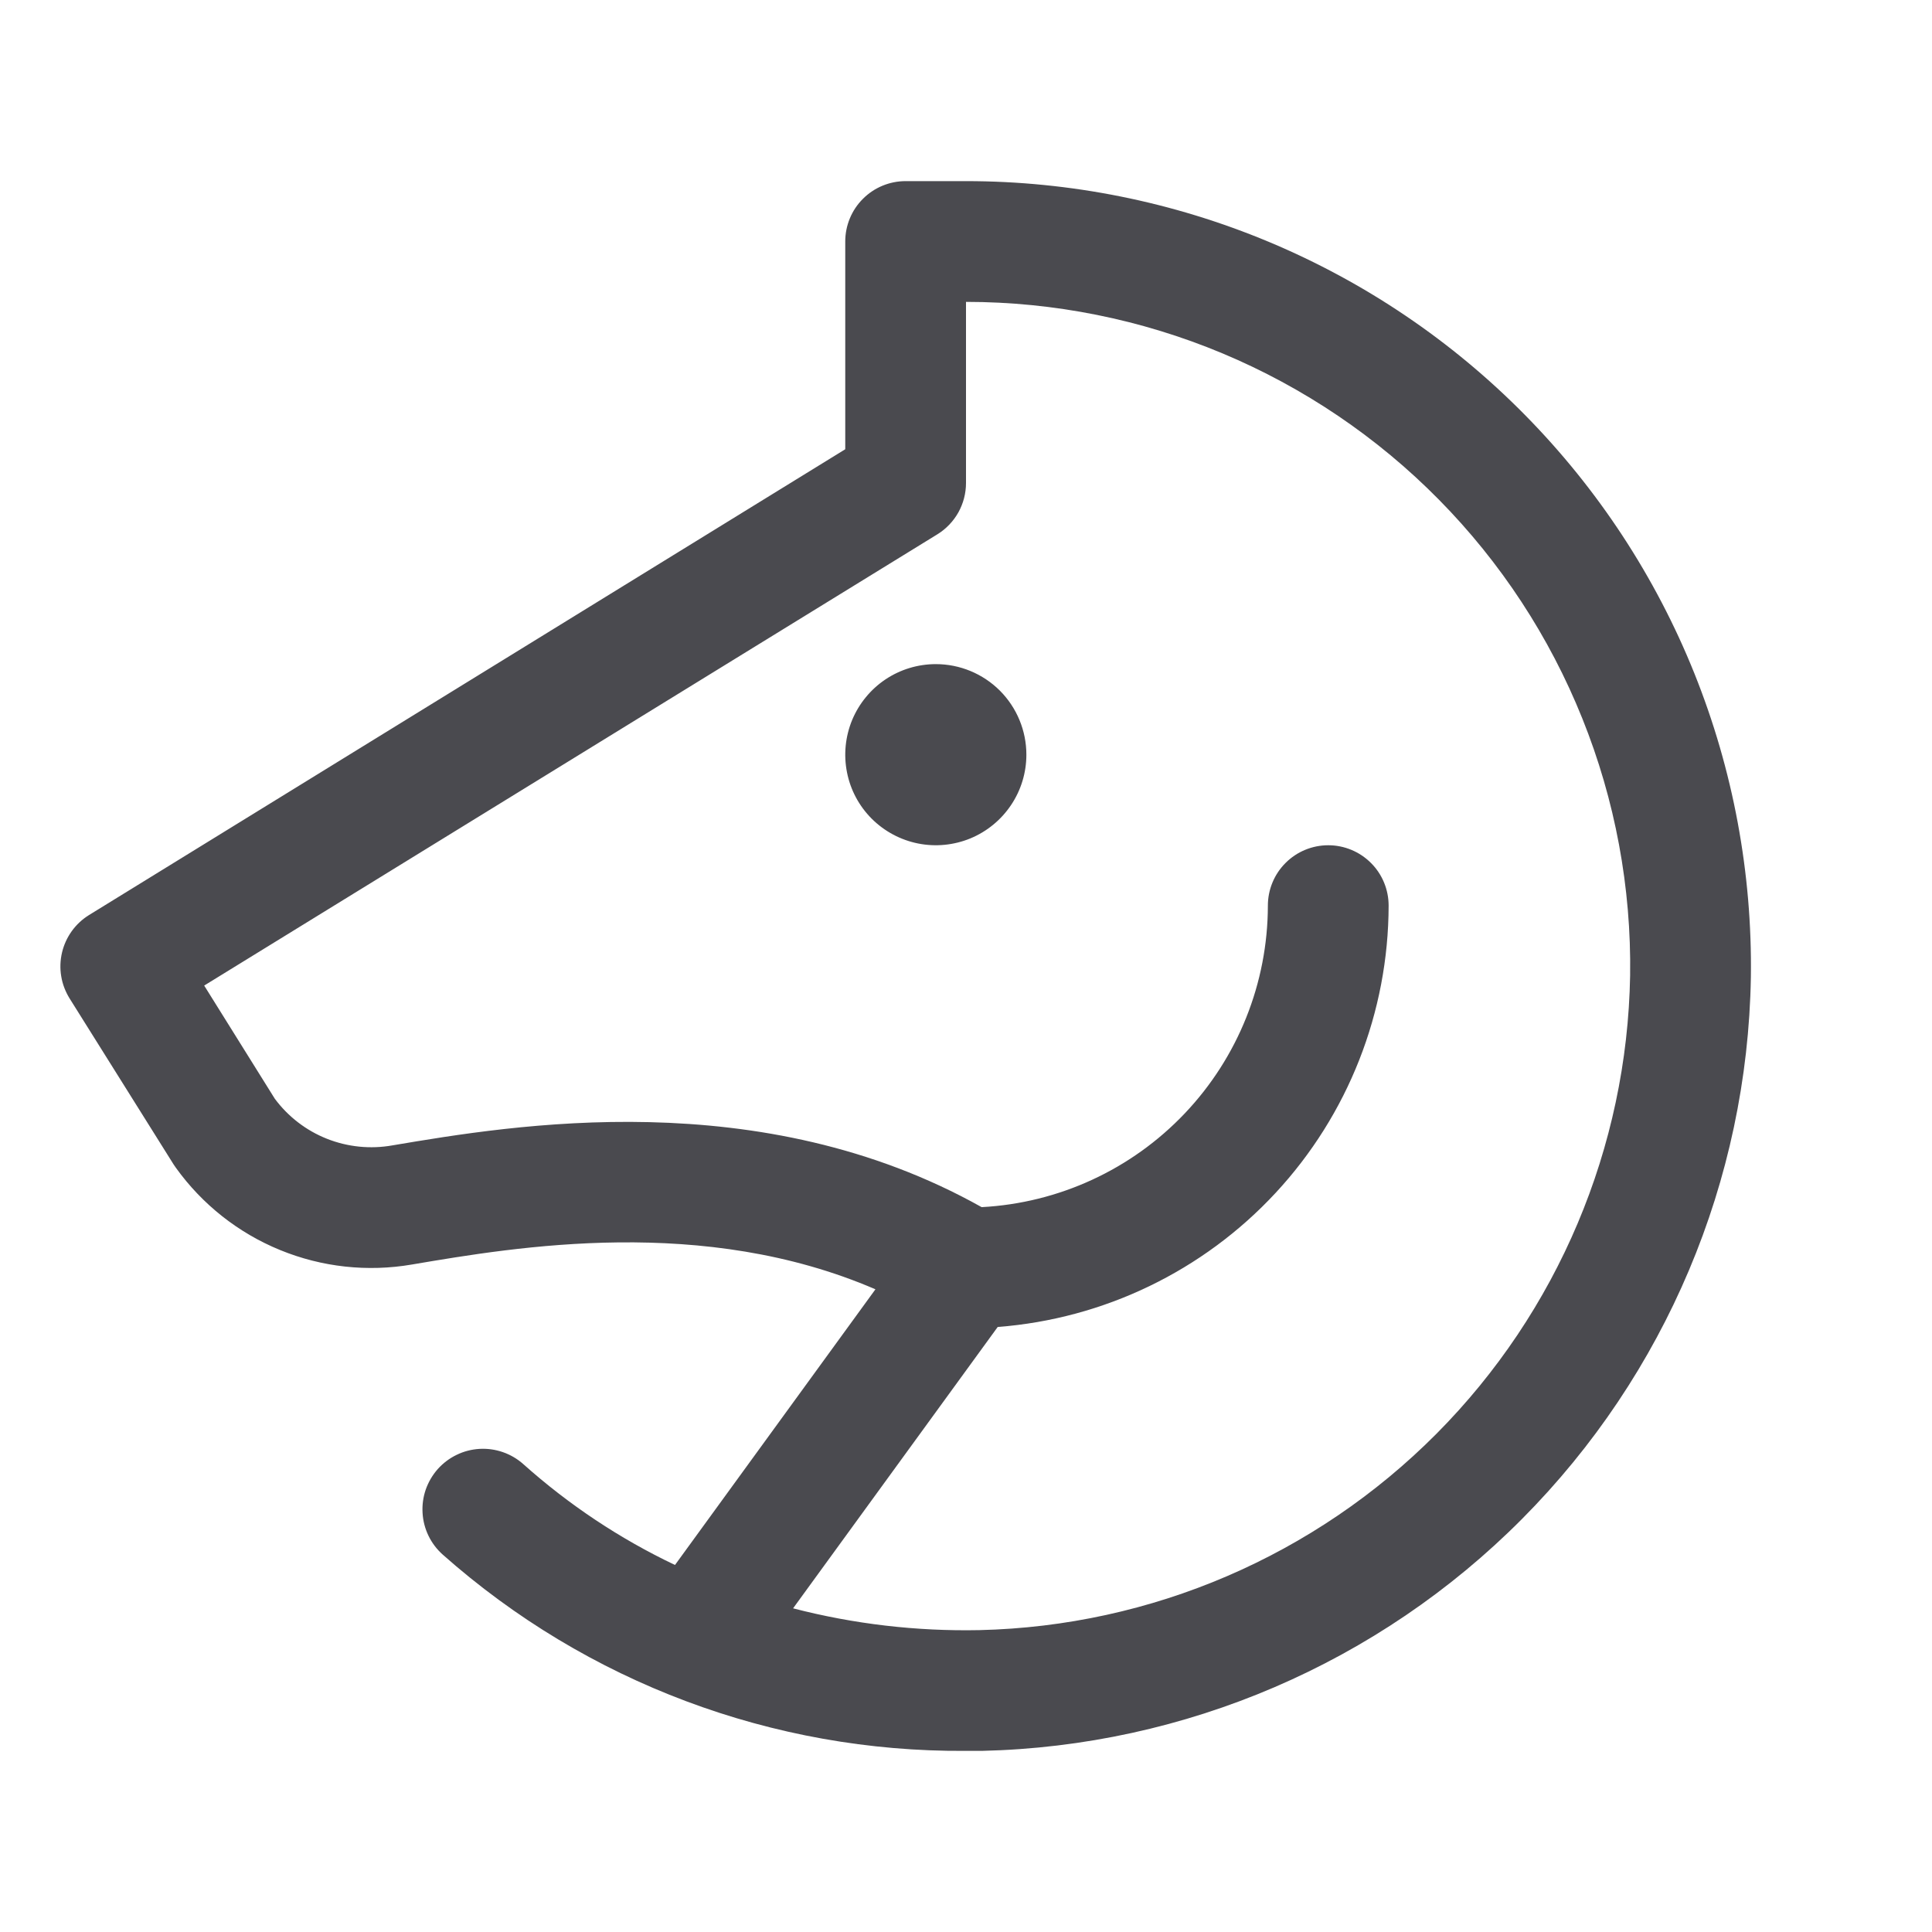 <svg width="32" height="32" viewBox="0 0 32 32" fill="none" xmlns="http://www.w3.org/2000/svg">
<path d="M17 12.5C17 12.797 16.912 13.087 16.747 13.333C16.582 13.58 16.348 13.772 16.074 13.886C15.8 13.999 15.498 14.029 15.207 13.971C14.916 13.913 14.649 13.77 14.439 13.561C14.229 13.351 14.086 13.084 14.029 12.793C13.971 12.502 14.001 12.2 14.114 11.926C14.228 11.652 14.42 11.418 14.666 11.253C14.913 11.088 15.203 11 15.5 11C15.898 11 16.279 11.158 16.561 11.439C16.842 11.721 17 12.102 17 12.5ZM29 16.185C28.944 19.553 27.586 22.768 25.211 25.157C22.837 27.546 19.63 28.923 16.262 29H15.991C12.803 29.022 9.719 27.865 7.334 25.75C7.135 25.573 7.014 25.325 6.999 25.059C6.991 24.927 7.009 24.795 7.052 24.671C7.096 24.546 7.163 24.432 7.25 24.333C7.338 24.235 7.444 24.154 7.563 24.097C7.681 24.039 7.81 24.006 7.942 23.998C8.207 23.983 8.468 24.073 8.667 24.25C9.421 24.924 10.267 25.487 11.18 25.921L14.5 21.355C11.652 20.126 8.566 20.649 6.825 20.944C6.088 21.071 5.33 20.988 4.638 20.704C3.946 20.421 3.348 19.948 2.912 19.34L2.875 19.286L1.152 16.536C1.083 16.424 1.035 16.3 1.014 16.17C0.992 16.04 0.997 15.907 1.027 15.778C1.057 15.65 1.112 15.529 1.189 15.422C1.266 15.315 1.364 15.224 1.476 15.155L14 7.441V4C14 3.735 14.105 3.48 14.293 3.293C14.48 3.105 14.735 3 15 3H16C17.723 3 19.428 3.342 21.018 4.007C22.607 4.672 24.049 5.646 25.258 6.873C26.468 8.1 27.422 9.555 28.064 11.153C28.706 12.752 29.024 14.462 29 16.185ZM27 16.157C27.021 14.7 26.752 13.252 26.208 11.9C25.665 10.547 24.858 9.315 23.834 8.277C22.811 7.239 21.591 6.415 20.246 5.852C18.901 5.29 17.458 5 16 5V8C16 8.171 15.956 8.339 15.873 8.488C15.789 8.637 15.669 8.762 15.524 8.851L3.382 16.324L4.552 18.199C4.773 18.496 5.072 18.726 5.416 18.862C5.76 18.998 6.136 19.036 6.5 18.971C8.5 18.634 12.596 17.941 16.259 19.994C17.538 19.926 18.742 19.37 19.624 18.441C20.506 17.512 20.998 16.281 21 15C21 14.735 21.105 14.48 21.293 14.293C21.48 14.105 21.735 14 22 14C22.265 14 22.519 14.105 22.707 14.293C22.895 14.48 23 14.735 23 15C22.997 16.765 22.329 18.464 21.129 19.757C19.929 21.051 18.285 21.844 16.525 21.979L13.136 26.639C14.143 26.9 15.182 27.021 16.222 27C19.071 26.934 21.784 25.768 23.793 23.747C25.801 21.726 26.951 19.006 27 16.157Z" fill="#4A4A4F"/>
</svg>
